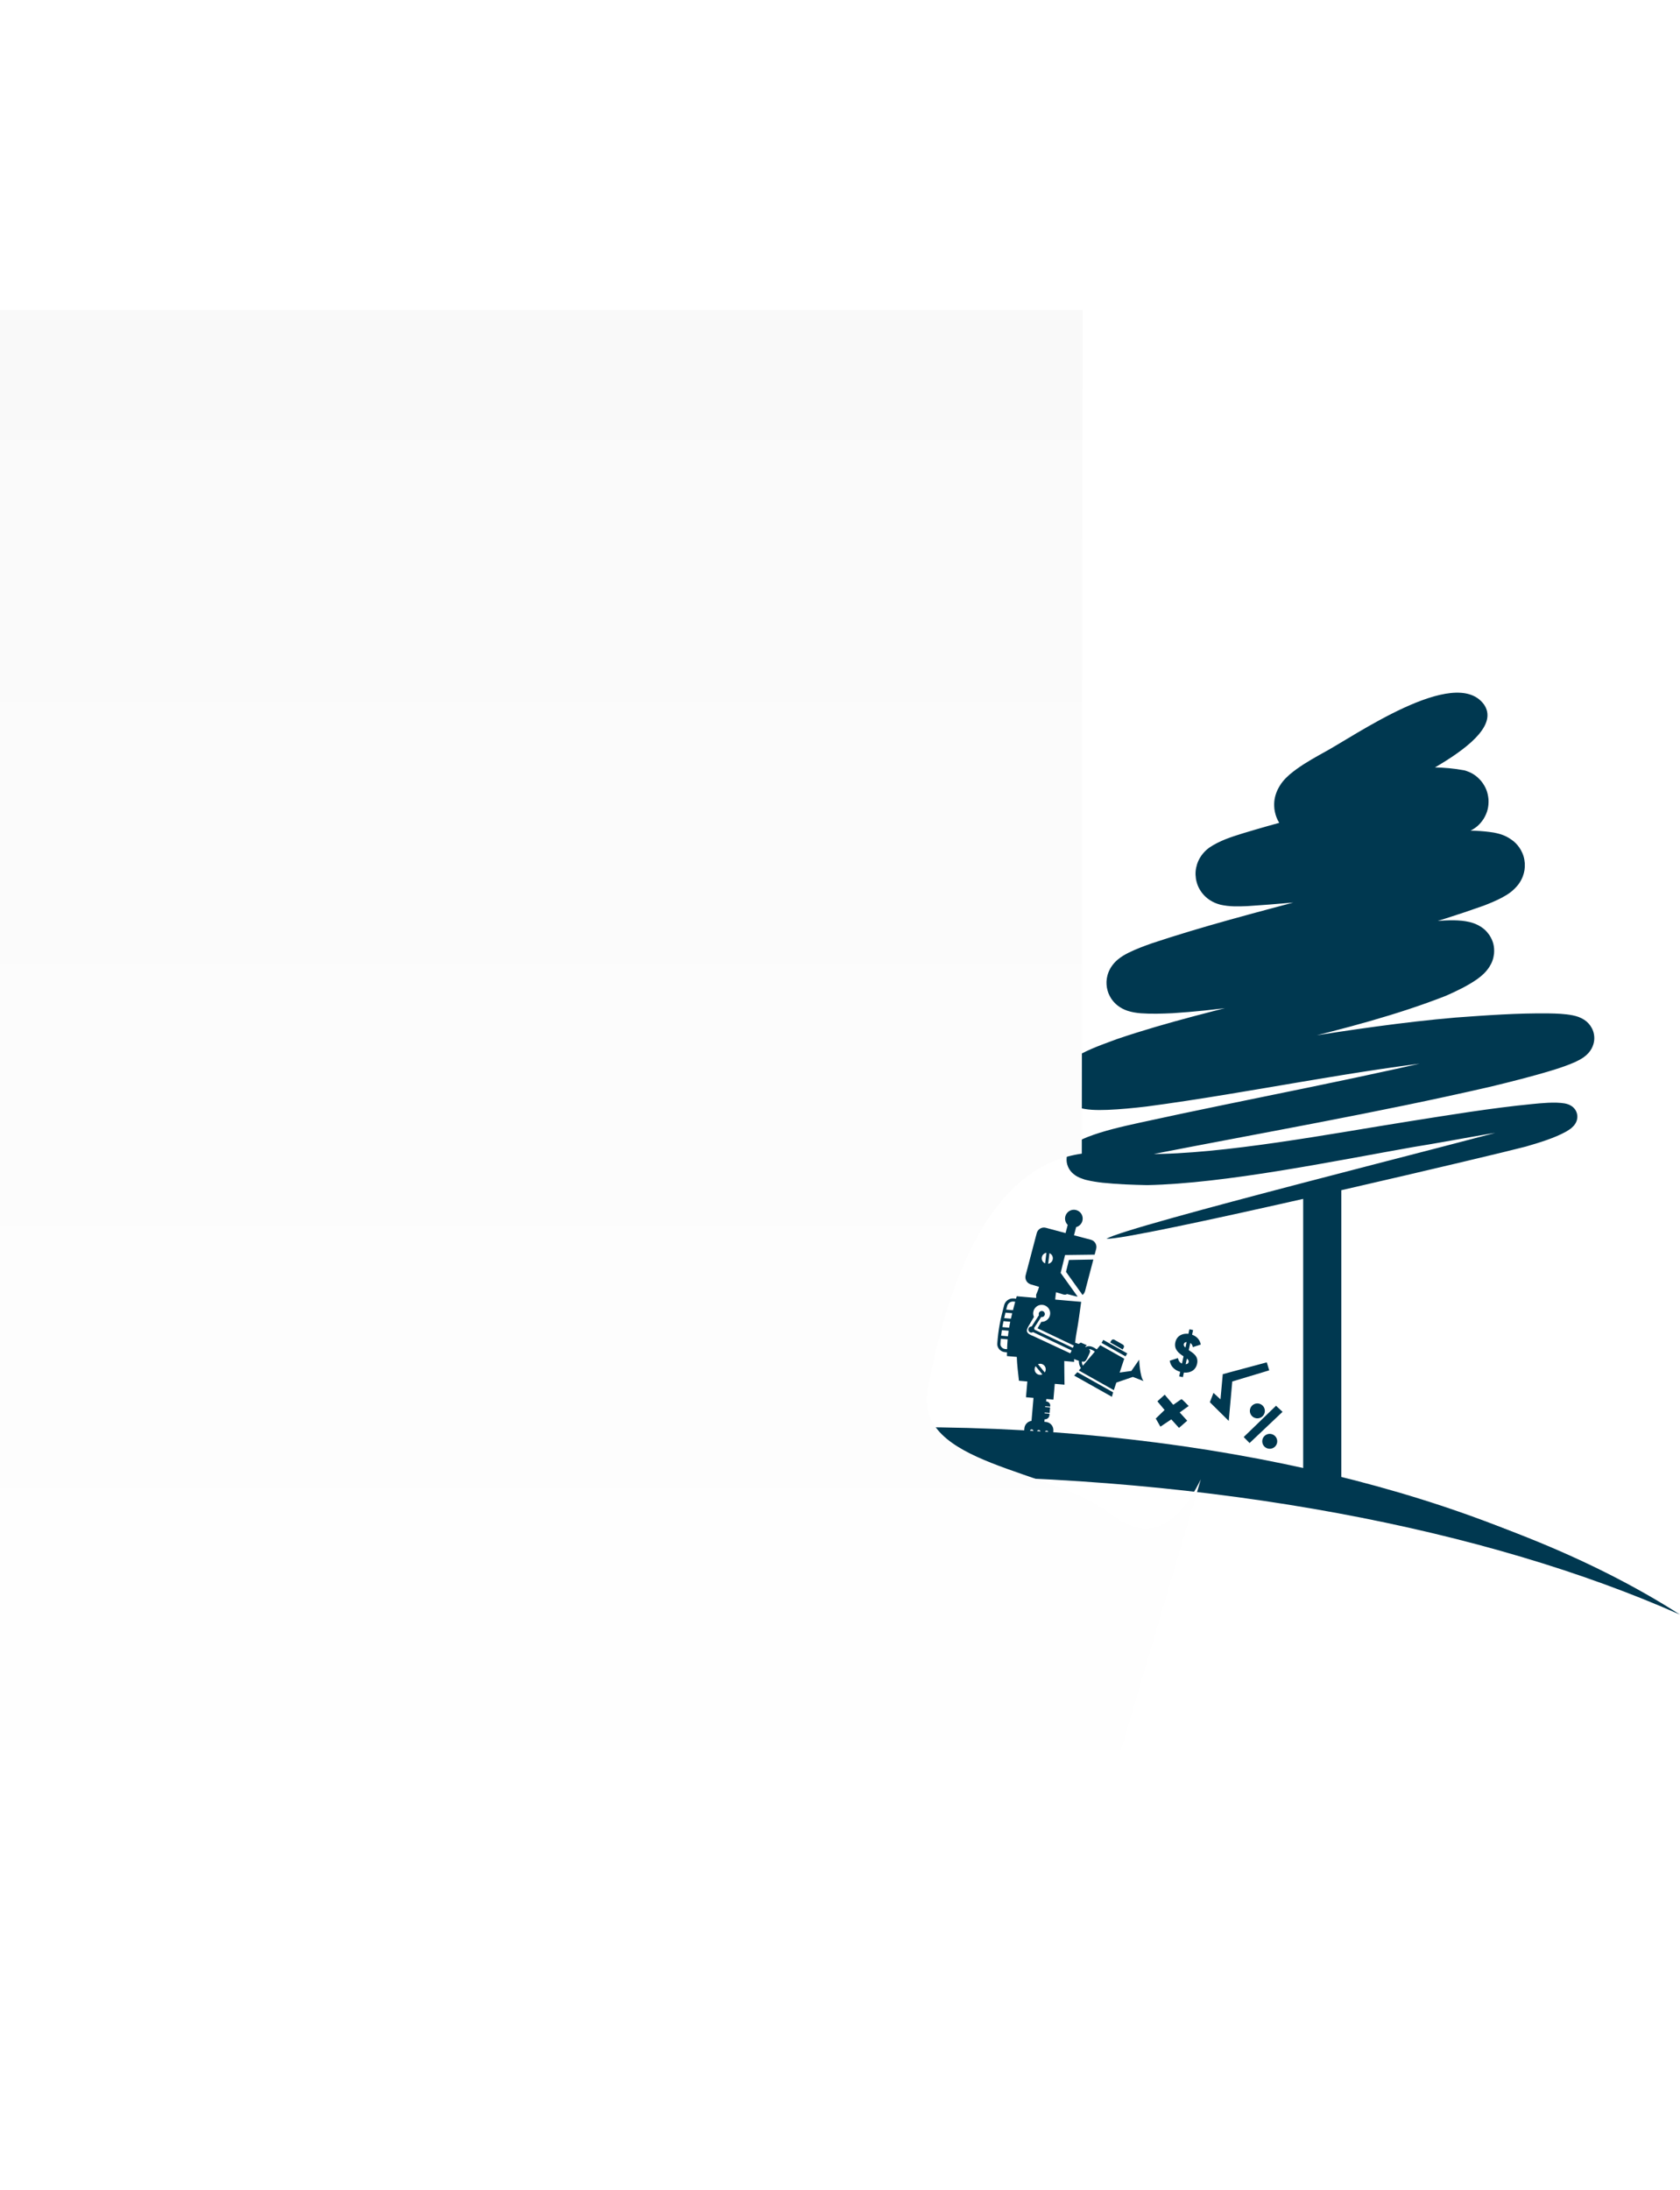 <?xml version="1.0" encoding="UTF-8"?>
<svg width="689px" height="898px" viewBox="0 0 689 898" version="1.1" xmlns="http://www.w3.org/2000/svg" xmlns:xlink="http://www.w3.org/1999/xlink">
    <title>Group 2</title>
    <defs>
        <linearGradient x1="50%" y1="0%" x2="50%" y2="100%" id="linearGradient-1">
            <stop stop-color="#F9F9F9" offset="0%"></stop>
            <stop stop-color="#FFFFFF" offset="100%"></stop>
        </linearGradient>
        <filter x="-28.2%" y="-23.3%" width="156.4%" height="146.6%" filterUnits="objectBoundingBox" id="filter-2">
            <feGaussianBlur stdDeviation="50" in="SourceGraphic"></feGaussianBlur>
        </filter>
    </defs>
    <g id="Page-1" stroke="none" stroke-width="1" fill="none" fill-rule="evenodd">
        <g id="Home-09" transform="translate(0, -5945)">
            <g id="TEAM" transform="translate(-39, 6034)">
                <g id="Group-2" transform="translate(0, 38)">
                    <g id="lonelytreerobot" transform="translate(104.401, 157)" fill="#003850">
                        <path d="M276.702,303.76 L289.117,303.356 C296.069,303.181 303.067,303.088 310.113,303.088 C366.746,303.088 420.542,308.802 469.062,319.069 L469.062,207.548 C430.623,216.244 393.644,224.174 388.398,223.907 C396.246,218.783 538.773,183.363 557.821,177.743 C562.156,176.395 568.358,174.472 572.24,172.096 C572.478,171.985 572.944,171.629 573.161,171.438 C573.161,171.438 572.957,171.643 572.969,171.654 C572.684,172.042 572.527,172.423 572.401,172.888 C572.192,173.815 572.265,174.575 572.614,175.458 C572.935,176.16 573.298,176.646 573.916,177.109 C574.148,177.268 574.821,177.55 574.646,177.519 C571.719,177.229 566.775,177.844 563.829,178.18 C547.19,180.132 530.769,183.655 514.234,186.283 C481.868,192.01 437.226,201.252 405.081,201.899 C398.964,201.771 392.922,201.56 386.833,200.928 C384.597,200.667 382.473,200.362 380.283,199.83 C379.311,199.652 378.359,199.204 377.439,198.89 C376.161,198.325 375.281,197.773 374.266,196.793 C373.513,196.016 373.046,195.328 372.606,194.333 C372.1,193.081 371.942,192.038 372.053,190.692 C372.193,189.501 372.48,188.624 373.069,187.586 C373.512,186.845 373.936,186.315 374.545,185.711 C376.397,184.003 378.222,183.145 380.526,182.212 C387.21,179.597 394.802,177.9 401.801,176.355 C448.521,166.097 495.643,157.652 542.08,146.121 C550.495,143.972 558.906,141.77 567.16,139.057 C569.352,138.329 571.649,137.548 573.741,136.561 C574.056,136.409 574.663,136.057 574.533,136.14 C574.264,136.328 574.028,136.564 573.808,136.806 C573.047,137.675 572.638,138.494 572.302,139.603 C572.051,140.558 571.982,141.326 572.057,142.312 C572.167,143.356 572.388,144.141 572.85,145.082 C573.496,146.281 574.186,147.115 575.316,147.872 C575.734,148.132 576.835,148.529 576.354,148.437 C574.282,148.104 571.735,148.096 569.637,148.082 C557.479,148.193 544.993,149.238 532.877,150.241 C490.088,154.628 447.582,164.006 404.832,169.674 C399.473,170.307 394.214,170.825 388.82,171.049 C384.479,171.177 380.452,171.235 376.263,169.91 C374.449,169.239 373.229,168.493 371.822,167.137 C370.714,165.987 370.053,164.948 369.466,163.458 C368.865,161.754 368.705,160.36 368.905,158.564 C369.108,157.144 369.455,156.086 370.125,154.821 C370.602,153.967 371.071,153.307 371.718,152.576 C372.653,151.555 373.512,150.842 374.641,150.057 C379.319,146.964 385.001,144.857 390.242,142.927 C391.119,142.607 391.996,142.284 392.874,141.963 C433.299,128.212 480.826,120.998 519.186,105.289 C522.003,104.009 525.676,102.327 528.186,100.506 C529.04,99.863 528.199,100.548 527.783,101.155 C527.014,102.374 526.679,103.49 526.503,104.923 C526.322,107.282 526.793,109.128 528.07,111.119 C528.96,112.368 529.829,113.216 531.173,113.946 C531.376,114.13 532.102,114.326 532.396,114.44 C532.57,114.488 531.505,114.369 530.716,114.359 C526.643,114.383 522.422,114.948 518.396,115.533 C483.363,121.075 451.201,129.126 415.49,131.414 C411.139,131.612 406.769,131.764 402.42,131.443 C400.461,131.267 398.888,131.024 397,130.421 C395.423,129.873 394.31,129.289 392.966,128.273 C391.888,127.409 391.155,126.62 390.37,125.477 C389.38,123.947 388.866,122.637 388.543,120.841 C388.284,119.072 388.348,117.695 388.777,115.962 C389.126,114.695 389.542,113.728 390.227,112.609 C391.094,111.272 391.902,110.365 393.113,109.347 C394.538,108.2 395.816,107.445 397.438,106.624 C400.583,105.08 403.773,103.898 407.07,102.732 C448.874,88.81 493.52,80.348 534.573,65.146 C536.257,64.522 537.709,63.793 539.313,63.044 C540.527,62.37 539.151,63.194 538.248,64.307 C537.622,65.145 537.223,65.896 536.838,66.872 C536.265,68.451 536.08,69.745 536.15,71.425 C536.294,73.28 536.702,74.668 537.597,76.293 C538.282,77.451 538.95,78.275 539.963,79.154 C541.604,80.443 543.23,80.921 542.876,80.855 C536.161,79.932 524.053,80.864 517.152,81.305 C493.489,82.999 469.737,86.011 446.244,87.505 C442.4,87.669 438.922,87.787 435.139,86.936 C433.459,86.493 432.243,85.969 430.76,85.036 C429.432,84.149 428.515,83.286 427.524,82.027 C426.174,80.191 425.481,78.569 425.073,76.322 C424.762,74.142 424.885,72.449 425.527,70.349 C426,68.95 426.523,67.9 427.375,66.7 C428.338,65.409 429.193,64.553 430.464,63.585 C434.868,60.599 439.659,59.118 444.697,57.554 C470.292,49.81 503.135,42.339 527.231,33.221 C524.613,34.352 522.934,35.76 521.369,38.149 C519.931,40.587 519.395,42.723 519.532,45.551 C519.791,48.336 520.598,50.346 522.326,52.543 C524.175,54.683 526.03,55.868 528.749,56.641 C519.357,55.136 496.854,58.732 486.315,59.906 C482.651,60.286 479.058,60.615 475.371,60.637 C473.472,60.629 471.811,60.533 469.933,60.218 C468.649,59.979 467.587,59.688 466.363,59.219 C464.335,58.39 462.929,57.484 461.329,55.966 C458.959,53.532 457.772,51.125 457.259,47.758 C456.968,44.868 457.302,42.677 458.454,40.026 C459.811,37.244 461.192,35.598 463.472,33.579 C467.265,30.393 471.292,28.013 475.589,25.598 C476.11,25.308 476.629,25.017 477.151,24.729 C489.662,18.106 531.308,-11.443 543.194,4.823 C553.882,20.231 502.341,40.714 489.767,47.577 C489.303,47.836 488.738,48.113 488.299,48.393 C485.923,49.725 482.642,51.542 480.553,53.24 C480.444,53.333 481.433,52.255 482.158,50.766 C483.085,48.638 483.304,46.81 483.071,44.496 C482.633,41.618 481.622,39.517 479.592,37.43 C478.444,36.342 477.418,35.627 475.96,35.031 C475.688,34.852 474.902,34.71 474.547,34.612 C474.055,34.53 475.374,34.637 475.45,34.638 C478.148,34.644 480.97,34.367 483.654,34.102 C500.479,32.339 518.378,28.691 535.14,31.838 C538.073,32.668 540.07,33.929 542.064,36.24 C543.918,38.598 544.783,40.758 545.061,43.744 C545.204,46.775 544.636,49.068 543.093,51.682 C541.433,54.217 539.63,55.74 536.851,56.947 C511.139,66.268 478.833,73.558 451.947,81.399 C450.48,81.846 443.226,84.917 445.3,83.492 C446.198,82.81 446.819,82.133 447.5,81.224 C448.259,80.145 448.718,79.218 449.141,77.962 C449.742,75.991 449.855,74.398 449.561,72.354 C449.18,70.243 448.528,68.708 447.258,66.984 C446.374,65.856 445.553,65.077 444.365,64.281 C443.349,63.642 442.451,63.198 441.291,62.895 C439.148,62.42 444.191,62.811 445.14,62.777 C468.309,61.657 492.22,58.697 515.636,57.205 C525.35,56.647 537.697,55.822 547.262,57.366 C550.556,58.017 552.693,58.83 555.394,60.949 C556.638,62.03 557.456,63.014 558.297,64.436 C559.323,66.297 559.791,67.877 559.955,69.996 C560.038,71.967 559.813,73.466 559.14,75.314 C558.626,76.616 558.085,77.592 557.251,78.71 C555.2,81.243 553.356,82.526 550.545,84.05 C548.114,85.317 545.694,86.324 543.14,87.31 C501.299,102.25 456.792,110.545 414.429,124.008 C412.11,124.806 409.611,125.667 407.392,126.716 C406.775,127.02 406.821,127.06 407.368,126.619 C408.132,125.97 408.652,125.327 409.2,124.482 C409.779,123.532 410.124,122.72 410.419,121.643 C410.805,120.08 410.857,118.837 410.624,117.243 C410.332,115.62 409.871,114.436 408.978,113.053 C408.312,112.085 407.688,111.395 406.774,110.665 C405.93,110.03 405.173,109.575 404.178,109.23 C403.331,108.962 403.648,109.108 404.378,109.183 C407.608,109.474 411.276,109.326 414.517,109.203 C449.012,107.345 481.338,99.589 515.373,94.574 C520.615,93.855 525.704,93.281 531.002,93.334 C533.213,93.381 535.086,93.533 537.25,94.025 C538.601,94.361 539.661,94.738 540.906,95.374 C542.853,96.431 544.116,97.54 545.407,99.357 C546.994,101.824 547.563,104.072 547.338,106.999 C547.074,109.145 546.521,110.682 545.374,112.498 C543.923,114.639 542.515,115.924 540.454,117.434 C536.41,120.248 532.094,122.285 527.608,124.278 C487.483,140.014 440.909,146.777 399.386,160.116 C398.554,160.445 397.603,160.757 396.75,161.045 C393.493,162.217 388.348,164.02 385.391,165.815 C385.244,165.914 385.844,165.362 385.888,165.313 C386.277,164.871 386.556,164.461 386.842,163.945 C387.369,162.954 387.625,162.108 387.788,160.993 C387.958,159.464 387.816,158.263 387.302,156.812 C386.82,155.582 386.277,154.709 385.362,153.76 C384.55,152.979 383.773,152.399 382.715,152.01 C381.557,151.656 386.687,152.168 388.246,152.138 C393.096,152.006 397.869,151.579 402.692,151.059 C445.755,145.996 488.296,136.925 531.523,133.204 C544.133,132.278 557.131,131.341 569.779,131.499 C573.076,131.552 576.331,131.659 579.576,132.285 C581.397,132.669 582.669,133.095 584.273,134.086 C585.747,135.076 586.649,136.071 587.499,137.646 C588.03,138.731 588.291,139.636 588.414,140.839 C588.502,141.985 588.42,142.885 588.124,143.995 C587.665,145.518 587.08,146.566 586.041,147.755 C585.417,148.434 584.845,148.932 584.101,149.471 C582.964,150.262 581.906,150.823 580.655,151.406 C577.869,152.654 575.061,153.607 572.157,154.537 C563.497,157.209 554.699,159.409 545.896,161.546 C499.171,172.311 451.698,180.522 404.632,189.747 C398.431,191.038 391.347,192.489 385.382,194.629 C384.628,194.924 383.04,195.917 383.76,195.24 C384.064,194.939 384.282,194.636 384.501,194.269 C384.925,193.519 385.118,192.874 385.22,192.02 C385.304,190.974 385.185,190.161 384.792,189.19 C384.494,188.516 384.179,188.021 383.667,187.495 C383.441,187.276 383.036,186.915 382.733,186.795 C382.876,186.882 383.422,187.035 383.591,187.083 C385.164,187.501 386.78,187.737 388.39,187.949 C394.047,188.661 399.722,188.935 405.414,189.139 C435.645,189.415 481.69,180.625 512.478,175.759 C529.08,173.14 546.08,170.322 562.8,168.678 C566.929,168.279 572.209,167.727 576.303,168.402 C577.476,168.634 578.299,168.918 579.302,169.602 C580.144,170.228 580.659,170.868 581.094,171.826 C581.543,172.951 581.619,173.904 581.353,175.082 C581.137,175.888 580.858,176.466 580.367,177.135 C580.217,177.45 579.541,178.019 579.284,178.295 C578.737,178.885 577.63,179.472 576.955,179.931 C571.994,182.68 565.734,184.532 560.303,186.117 C553.688,187.871 520.338,195.826 484.699,203.989 L484.699,322.578 C539.789,335.663 587.375,354.741 623.599,378 C544.539,342.939 432.936,321.08 309.22,321.08 C188.477,321.08 79.277,341.9 0.599,375.492 C32.393,355.79 72.457,339.218 118.345,326.921 C188.385,312.906 241.171,305.186 276.702,303.76 Z" id="Shape" fill-rule="nonzero"></path>
                        <path d="M425.553,275.127 C426.233,271.991 423.837,270.739 422.127,269.544 L422.758,266.645 C423.338,266.991 423.676,267.516 423.794,268.329 L427.075,267.254 C426.643,265.187 425.303,263.867 423.495,263.232 L423.909,261.32 L422.401,261 L421.993,262.864 C419.658,262.59 417.229,263.575 416.624,266.366 C416.002,269.241 418.02,270.773 419.735,271.927 C419.815,271.986 419.916,272.034 419.992,272.093 L419.35,275.055 C418.419,274.677 417.924,273.943 417.69,272.813 L414.337,273.895 C414.669,276.122 416.212,277.754 418.617,278.447 L418.211,280.313 L419.727,280.638 L420.134,278.749 C422.768,279.001 424.972,277.807 425.553,275.127 L425.553,275.127 Z M451.682,297.185 C450.174,297.961 448.317,297.377 447.534,295.877 C446.752,294.378 447.341,292.532 448.85,291.754 C450.359,290.978 452.215,291.563 452.998,293.062 C453.781,294.561 453.191,296.407 451.682,297.185 L451.682,297.185 Z M460.599,294.85 L447.073,307.654 L444.67,305.19 L457.926,292.355 L460.599,294.85 L460.599,294.85 Z M456.757,309.657 C455.248,310.433 453.393,309.849 452.61,308.349 C451.827,306.85 452.417,305.004 453.926,304.226 C455.435,303.449 457.29,304.035 458.073,305.534 C458.856,307.033 458.267,308.879 456.757,309.657 L456.757,309.657 Z M432.271,287.079 L435.137,289.746 L436.081,279.415 L454.136,274.567 L455.128,277.85 L439.975,282.411 L438.534,298.577 L430.781,290.909 L432.271,287.079 L432.271,287.079 Z M418.129,301.441 L414.966,297.946 L410.511,300.934 L408.599,297.602 L412.218,294.1 L409.265,290.546 L412.271,287.824 L415.78,291.978 C418.928,289.703 419.093,289.694 419.158,289.69 C419.253,289.687 419.419,289.677 421.951,292.31 L422.098,292.462 L418.419,295.112 L421.501,298.491 L418.129,301.441 L418.129,301.441 Z M420.075,267.128 C420.186,266.612 420.599,266.271 421.257,266.256 L420.772,268.508 C420.108,267.919 419.989,267.535 420.075,267.128 L420.075,267.128 Z M420.874,275.336 L421.372,273.038 C421.948,273.5 422.203,273.895 422.087,274.428 C421.989,274.881 421.649,275.301 420.874,275.336 L420.874,275.336 Z" id="Shape" fill-rule="nonzero"></path>
                        <path d="M351.607,272.341 L351.607,272.344 C351.712,275.593 352.137,278.85 352.486,282.109 L355.93,282.406 L355.372,288.875 L358.458,289.141 L357.645,298.564 C356.11,298.762 354.858,300.013 354.719,301.616 L354.43,304.974 L366.314,306 L366.603,302.641 C366.762,300.794 365.384,299.155 363.537,298.995 L362.914,298.942 L363.004,297.899 L363.038,297.902 C364.024,297.987 364.899,297.25 364.985,296.264 L365.038,295.636 L363.213,295.479 L363.005,295.461 L363.034,295.124 L363.241,295.142 L365.067,295.299 L365.261,293.059 L363.434,292.901 L363.228,292.884 L363.257,292.547 L363.464,292.565 L365.29,292.722 L365.315,292.437 C365.394,291.512 364.706,290.693 363.782,290.613 L363.633,290.601 L363.72,289.596 L366.622,289.846 L367.18,283.377 L371.174,283.722 C371.128,280.489 371.075,277.255 371.074,274.024 L371.075,274.021 L375.115,274.369 L375.129,273.212 C375.875,273.534 376.511,273.768 377.051,273.936 C377.033,274.995 377.283,276.03 377.893,276.903 L377.048,277.897 L391.402,285.97 L392.429,282.866 L399.219,280.539 L403.599,282.24 C402.055,280.464 401.8,273.461 401.8,273.461 L398.596,278.088 L393.79,278.759 L395.672,273.071 L385.846,267.545 L384.386,269.262 C383.089,268.299 381.317,267.418 379.88,268.291 L379.677,268.185 L380.336,267.535 L377.853,266.464 L376.988,267.017 C376.147,266.703 375.536,266.509 375.536,266.509 L375.521,266.542 C375.68,265.034 375.893,263.53 376.172,262.028 C376.931,257.958 377.427,253.846 378.009,249.75 L367.379,248.832 L367.442,247.877 L367.689,245.82 C368.647,246.12 369.608,246.415 370.578,246.698 C370.673,246.703 370.754,246.742 370.873,246.77 C371.197,246.85 371.674,246.818 371.958,246.698 C372.048,246.659 372.123,246.608 372.185,246.546 L375.878,247.517 C376.105,247.576 376.334,247.61 376.56,247.615 L369.593,237.892 L371.404,230.558 L383.534,230.406 L384.161,228.024 C384.586,226.402 383.612,224.727 381.988,224.3 L375.061,222.474 L375.944,219.122 C377.16,218.796 378.171,217.847 378.516,216.543 C379.025,214.608 377.871,212.63 375.939,212.12 C374.005,211.611 372.024,212.766 371.517,214.699 C371.173,216.003 371.588,217.331 372.488,218.211 L371.606,221.564 L363.508,219.399 C361.889,218.964 360.214,219.949 359.787,221.571 L355.228,238.89 C354.799,240.512 355.786,242.159 357.397,242.616 C358.521,242.934 359.633,243.271 360.739,243.612 L360.357,244.843 L359.537,246.839 L359.553,248.157 L351.565,247.468 L351.295,248.449 L350.291,248.362 C348.587,248.215 346.883,249.397 346.442,251.051 C345.752,253.652 345.095,256.265 344.601,258.911 C344.109,261.548 343.793,264.216 343.607,266.893 C343.482,268.702 344.969,270.233 346.737,270.386 L347.585,270.459 L347.567,271.992 L351.607,272.341 L351.607,272.341 Z M378.267,274.225 C378.72,274.295 379.063,274.288 379.322,274.24 C380.088,274.098 381.035,271.719 381.527,270.611 C381.805,269.982 381.601,269.512 381.201,269.131 C381.973,269.105 382.863,269.605 383.614,270.172 L378.718,275.932 C378.431,275.415 378.29,274.831 378.267,274.225 L378.267,274.225 Z M373.564,270.875 L358.282,263.751 C355.851,262.87 355.126,261.95 356.305,259.93 L356.788,259.056 L356.81,259.065 L358.642,255.927 C358.398,255.396 358.285,254.798 358.338,254.175 C358.421,253.21 358.894,252.362 359.594,251.782 L359.626,251.756 L359.632,251.752 L359.659,251.731 L359.764,251.652 L359.792,251.632 L359.825,251.607 L359.834,251.603 L359.859,251.585 L359.894,251.562 L359.903,251.557 L359.929,251.539 L360.034,251.474 L360.045,251.468 L360.069,251.453 L360.105,251.432 L360.118,251.426 L360.192,251.386 L360.215,251.372 L360.267,251.348 L360.289,251.336 L360.326,251.318 L360.343,251.311 L360.364,251.301 L360.402,251.283 L360.42,251.276 L360.44,251.266 L360.479,251.25 L360.497,251.243 L360.518,251.235 L360.555,251.219 L360.577,251.213 L360.595,251.205 L360.713,251.164 L360.736,251.158 L360.793,251.138 L360.816,251.132 L360.833,251.126 L360.874,251.114 L360.899,251.108 L360.915,251.104 L360.916,251.104 L360.982,251.087 L360.996,251.083 L361.038,251.073 L361.064,251.067 L361.078,251.065 L361.12,251.056 L361.148,251.05 L361.16,251.048 L361.203,251.039 L361.234,251.035 L361.244,251.032 L361.288,251.026 L361.319,251.022 L361.33,251.019 L361.372,251.014 L361.405,251.01 L361.415,251.009 L361.457,251.004 L361.492,251.002 L361.5,251.001 L361.543,250.998 L361.578,250.994 L361.585,250.995 L361.629,250.992 L361.666,250.99 L361.671,250.99 L361.716,250.989 L361.754,250.987 L361.759,250.987 L361.803,250.988 L361.844,250.988 L361.847,250.988 L361.89,250.988 L361.931,250.99 L361.934,250.99 L361.978,250.99 L362.022,250.994 L362.111,251 L362.193,251.009 L362.2,251.01 L362.273,251.018 L362.29,251.021 L362.353,251.03 L362.377,251.034 L362.433,251.044 L362.513,251.059 L362.552,251.066 L362.59,251.075 L362.636,251.086 L362.668,251.093 L362.721,251.108 L362.743,251.114 L362.804,251.131 L362.819,251.136 L362.888,251.157 L362.894,251.159 L362.97,251.185 L363.043,251.212 L363.05,251.214 L363.115,251.241 L363.13,251.245 L363.188,251.269 L363.209,251.28 L363.258,251.301 L363.287,251.314 L363.328,251.335 L363.363,251.352 L363.398,251.368 L363.439,251.391 L363.465,251.405 L363.513,251.431 L363.533,251.442 L363.587,251.472 L363.6,251.48 L363.659,251.517 L363.665,251.52 L363.729,251.562 L363.792,251.606 L363.799,251.609 L363.855,251.648 L363.869,251.658 L363.917,251.695 L363.934,251.709 L363.977,251.742 L364.001,251.761 L364.036,251.79 L364.065,251.815 L364.094,251.84 L364.129,251.871 L364.152,251.889 L364.25,251.984 L364.261,251.994 L364.31,252.044 L364.315,252.048 L364.367,252.102 L364.367,252.104 L364.417,252.16 L364.424,252.166 L364.467,252.216 L364.478,252.229 L364.516,252.276 L364.531,252.294 L364.564,252.335 L364.582,252.361 L364.609,252.396 L364.632,252.427 L364.655,252.458 L364.681,252.497 L364.698,252.52 L364.728,252.566 L364.739,252.582 L364.772,252.637 L364.78,252.648 L364.816,252.708 L364.819,252.713 L364.858,252.779 L364.858,252.78 L364.893,252.846 L364.898,252.854 L364.929,252.914 L364.936,252.93 L364.962,252.983 L364.973,253.006 L364.994,253.052 L365.008,253.083 L365.025,253.122 L365.04,253.16 L365.053,253.193 L365.071,253.24 L365.081,253.266 L365.099,253.318 L365.126,253.399 L365.132,253.412 L365.152,253.479 L365.153,253.484 L365.175,253.56 L365.176,253.562 L365.195,253.634 L365.197,253.645 L365.213,253.71 L365.217,253.727 L365.229,253.787 L365.233,253.811 L365.243,253.864 L365.249,253.897 L365.257,253.941 L365.262,253.983 L365.267,254.019 L365.273,254.068 L365.276,254.098 L365.282,254.155 L365.285,254.176 L365.289,254.242 L365.29,254.255 C365.299,254.427 365.298,254.599 365.283,254.775 C365.122,256.641 363.518,258.038 361.663,257.958 L360.117,260.607 L375,267.694 L374.583,268.619 L358.849,261.141 C358.854,260.913 358.797,260.696 358.691,260.508 L361.606,255.981 C361.653,255.99 361.701,255.998 361.749,256.002 C362.437,256.062 363.044,255.551 363.104,254.862 C363.163,254.174 362.653,253.566 361.964,253.507 C361.275,253.447 360.669,253.958 360.609,254.647 C360.592,254.849 360.623,255.044 360.694,255.221 L357.699,259.87 C357.012,259.814 356.409,260.323 356.35,261.01 C356.29,261.699 356.8,262.306 357.489,262.365 C357.776,262.39 358.049,262.318 358.274,262.171 L374.098,269.693 L373.564,270.875 L373.564,270.875 Z M363.748,229.648 L363.226,233.993 C362.343,233.619 361.761,232.708 361.848,231.7 C361.939,230.638 362.742,229.81 363.748,229.648 L363.748,229.648 Z M364.484,234.143 L365.005,229.801 C365.886,230.175 366.47,231.084 366.383,232.091 C366.292,233.152 365.489,233.978 364.484,234.143 L364.484,234.143 Z M383.007,232.403 L379.602,245.345 C379.43,245.995 379.058,246.543 378.568,246.937 L371.786,237.463 L372.99,232.587 L383.007,232.403 L383.007,232.403 Z M363.885,302.589 C363.483,302.555 363.131,302.853 363.096,303.253 C363.061,303.655 363.358,304.007 363.76,304.042 C364.161,304.077 364.514,303.78 364.548,303.379 C364.583,302.979 364.286,302.624 363.885,302.589 L363.885,302.589 Z M357.762,302.061 C357.36,302.026 357.008,302.325 356.973,302.725 C356.938,303.126 357.235,303.479 357.637,303.514 C358.036,303.549 358.391,303.252 358.425,302.85 C358.46,302.45 358.161,302.096 357.762,302.061 L357.762,302.061 Z M360.664,302.312 C360.263,302.277 359.91,302.576 359.876,302.975 C359.841,303.377 360.138,303.73 360.539,303.764 C360.941,303.799 361.293,303.502 361.328,303.101 C361.363,302.701 361.066,302.346 360.664,302.312 L360.664,302.312 Z M359.323,276.132 L362.094,279.519 C361.213,279.897 360.153,279.685 359.487,278.925 C358.786,278.126 358.746,276.97 359.323,276.132 L359.323,276.132 Z M363.074,278.716 L360.303,275.33 C361.183,274.953 362.244,275.163 362.91,275.923 C363.612,276.723 363.653,277.878 363.074,278.716 L363.074,278.716 Z M350.951,249.709 C350.636,250.864 350.328,252.022 350.034,253.181 L347.274,252.943 L347.684,251.382 C347.964,250.331 349.099,249.549 350.18,249.642 L350.951,249.709 L350.951,249.709 Z M349.723,254.424 C349.542,255.171 349.364,255.918 349.196,256.666 L346.426,256.428 C346.596,255.68 346.774,254.932 346.961,254.185 L349.723,254.424 L349.723,254.424 Z M348.926,257.914 C348.806,258.491 348.693,259.068 348.584,259.648 L348.458,260.36 L345.69,260.121 L345.863,259.146 C345.956,258.655 346.053,258.165 346.156,257.675 L348.926,257.914 L348.926,257.914 Z M348.258,261.612 C348.149,262.363 348.055,263.118 347.974,263.876 L345.194,263.636 C345.281,262.88 345.379,262.126 345.491,261.373 L348.258,261.612 L348.258,261.612 Z M347.853,265.136 C347.739,266.478 347.664,267.823 347.62,269.173 L346.848,269.106 C345.737,269.01 344.815,268.051 344.889,266.981 C344.936,266.284 344.995,265.59 345.061,264.895 L347.853,265.136 L347.853,265.136 Z M391.59,265.284 L395.129,267.298 C395.559,267.541 395.709,268.092 395.465,268.522 L395.019,269.305 L389.922,266.402 L390.368,265.62 C390.612,265.191 391.162,265.041 391.59,265.284 L391.59,265.284 Z M376.44,278.607 L391.11,286.859 L390.608,288.686 L375.141,279.986 L376.44,278.607 L376.44,278.607 Z M396.898,270.889 L387.072,265.363 L386.383,266.591 L396.207,272.117 L396.898,270.889 L396.898,270.889 Z" id="Shape"></path>
                    </g>
                    <path d="M412.934,458.142 C536.878,458.142 646.728,486.095 714.862,529.149 C638.717,495.915 531.228,475.197 412.074,475.197 C295.787,475.197 190.612,494.931 114.837,526.772 C183.217,485.071 291.287,458.142 412.934,458.142 L412.934,458.142 Z" id="Path" fill="#003850"></path>
                    <path d="M0,0 L483,0 L482.667,346 C451.889,350.376 430.833,382.542 419.5,442.5 C413.555,473.949 470.278,474.915 494.323,493.646 C508.854,504.965 521.238,500.261 531.475,479.532 L483,644 L0,644 L0,0 Z" id="Rectangle" fill="url(#linearGradient-1)" filter="url(#filter-2)"></path>
                </g>
            </g>
        </g>
    </g>
</svg>